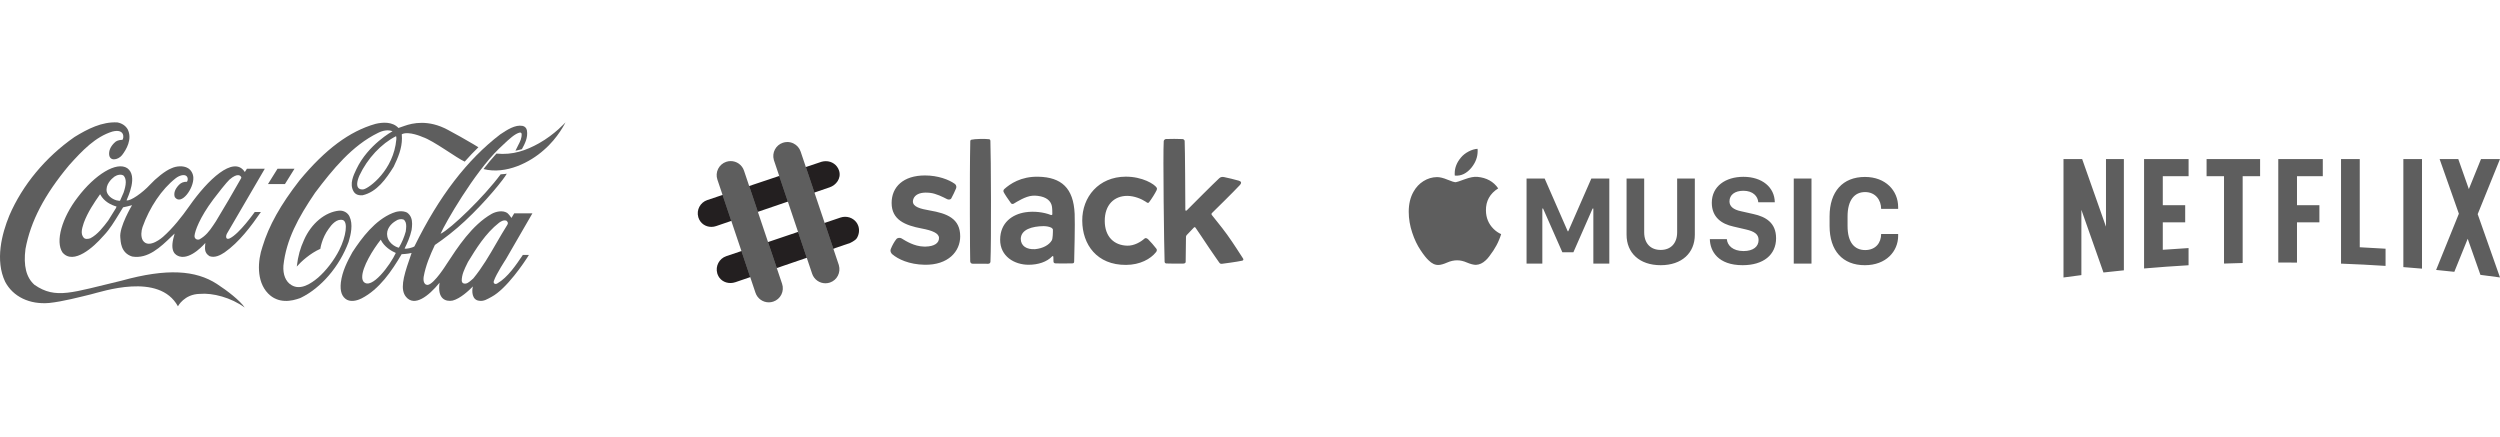 <svg width="756" height="132" viewBox="0 0 756 132" fill="none" xmlns="http://www.w3.org/2000/svg">
<path d="M65.567 85.85C59.213 81.751 50.591 81.032 36.686 84.896C21.862 88.385 16.919 90.622 10.428 86.132C7.935 83.926 7.041 80.374 7.708 75.259C9.257 66.919 13.441 58.894 20.874 49.992C25.023 45.361 28.871 41.387 33.953 39.791C37.847 38.79 37.483 41.855 37.012 42.294C36.514 42.294 35.679 42.372 35.033 42.794C34.51 43.201 33.071 44.516 32.994 46.284C32.883 48.99 35.679 48.427 36.885 46.941C38.185 45.266 40.106 42.06 38.595 39.071C37.961 38.007 36.867 37.272 35.508 37.022C30.855 36.755 26.521 38.977 22.522 41.434C13.775 47.52 6.778 55.953 2.819 65.184C0.537 70.753 -1.527 78.731 1.567 85.225C3.96 89.731 8.93 92.124 14.858 91.623C19.017 91.186 24.045 89.84 27.427 89.027C30.808 88.212 48.119 82.252 53.807 92.626C53.807 92.626 55.698 88.948 60.425 88.87C64.311 88.511 69.918 89.997 74 93C72.64 90.951 68.784 87.931 65.567 85.85Z" fill="#5E5E5E"/>
<path d="M38.483 50.851C35.239 48.749 28.721 52.768 23.5 59.663C18.725 65.847 16.664 73.034 18.907 76.358C22.245 80.269 28.441 74.581 31.076 71.536L31.415 71.18C33.207 69.278 34.591 66.99 35.931 64.794C35.931 64.794 37.163 62.785 37.222 62.692C37.983 62.553 38.899 62.337 39.932 62.043C39.918 62.089 35.98 68.628 36.382 71.874C36.507 72.865 36.411 76.482 39.986 77.579C44.75 78.368 48.554 74.719 51.91 71.473C51.91 71.473 52.482 70.932 52.806 70.624C52.724 70.947 52.617 71.379 52.617 71.379C51.222 76.172 53.103 77.177 54.279 77.548C57.833 78.57 62.079 73.468 62.093 73.468C61.983 75.075 61.661 76.404 63.376 77.471C64.994 78.043 66.632 77.171 67.877 76.351C72.361 73.229 75.974 68.341 78.892 64.117H77.03C77.008 64.117 72.438 70.662 69.469 72.085C69.465 72.085 68.924 72.359 68.614 72.142C68.228 71.818 68.38 71.142 68.618 70.664C68.633 70.633 80.078 51.02 80.078 51.02H74.674C74.674 51.02 74.084 51.964 74.036 52.026C73.999 51.995 73.913 51.833 73.853 51.755C70.505 47.179 62.923 54.217 57.215 62.379C55.018 65.518 52.22 69.052 49.319 71.602C49.319 71.602 45.02 75.495 43.184 72.698C42.513 71.523 42.719 69.805 43.098 68.677C45.236 62.663 48.921 57.205 53.113 53.913C54.297 53.001 55.583 52.737 56.221 53.124C56.83 53.48 56.928 54.361 56.543 54.964C55.567 54.933 54.784 55.226 54.148 55.875C52.896 57.174 52.46 58.426 52.859 59.602C54.794 62.322 58.653 56.942 58.466 53.665C58.4 52.49 57.765 51.377 56.818 50.836C55.407 50.001 53.254 50.217 51.861 50.882C49.995 51.578 47.043 54.005 45.32 55.891C43.15 58.257 39.429 60.884 38.266 60.59C38.646 59.585 41.789 53.231 38.483 50.851ZM64.536 60.25C65.587 58.813 68.646 54.963 69.392 54.314C71.901 52.133 72.904 53.093 72.99 53.773C70.649 57.916 67.886 62.662 65.288 66.929C65.293 66.914 64.475 68.15 64.475 68.15C63.327 69.881 62.172 71.365 60.288 72.401C60.019 72.479 59.576 72.51 59.281 72.292C58.926 72.06 58.786 71.674 58.826 71.272C58.939 69.943 60.309 65.878 64.536 60.25ZM35.138 62.739C35.138 62.739 35.091 62.879 35.068 62.924C35.062 62.924 32.711 66.711 32.711 66.711C31.293 68.582 29.522 70.933 27.309 72.061C26.652 72.277 25.745 72.416 25.283 71.845C24.303 70.685 24.808 69.077 25.219 67.779L25.364 67.315C26.54 64.162 28.407 61.379 30.223 58.797C30.246 58.782 30.297 58.766 30.315 58.766C30.32 58.782 30.327 58.782 30.33 58.813C31.47 60.977 33.607 61.981 35.206 62.446C35.216 62.446 35.226 62.461 35.226 62.492C35.226 62.538 35.2 62.6 35.138 62.739ZM37.364 58.272C37.354 58.303 36.318 60.652 36.318 60.652C36.168 60.776 35.931 60.714 35.659 60.652L35.194 60.575C33.733 60.127 32.632 59.168 32.292 58.024C31.823 55.798 33.748 54.051 34.596 53.418C35.41 52.861 36.675 52.567 37.409 53.139C37.862 53.665 38.034 54.345 38.034 55.087C38.034 56.092 37.72 57.22 37.364 58.272ZM105.68 65.444C105.159 64.332 103.922 63.62 102.604 63.697C98.323 64.084 94.136 67.562 91.937 72.555C90.783 75.122 90.154 77.239 89.741 80.609C91.072 79.095 93.787 76.606 96.869 75.246C96.869 75.246 97.288 72.015 99.426 69.139C100.235 67.948 101.854 66.032 103.671 66.542C105.26 67.067 104.701 71.412 102.591 75.616C101.029 78.708 98.638 81.801 96.22 83.933C94.082 85.727 90.918 87.891 88.15 86.222C86.407 85.202 85.518 83.068 85.706 80.316C86.539 72.509 90.136 65.862 95.283 58.287C100.59 51.253 106.44 44.034 114.321 40.184C115.929 39.38 117.417 39.194 118.704 39.689C118.704 39.689 111.306 43.709 107.779 51.145C106.882 53.031 105.635 55.581 106.891 57.838C107.548 59.013 108.713 59.106 109.652 59.044C113.975 58.054 116.768 54.066 119.049 50.418C120.372 47.651 121.548 44.899 121.548 41.838C121.548 41.467 121.529 40.973 121.497 40.601C123.562 39.52 127.797 41.436 127.797 41.436C131.106 42.519 138.153 47.852 140.53 48.872C141.689 47.543 143.595 45.533 144.668 44.528L143.114 43.585C140.628 42.086 138 40.663 135.413 39.257C129.538 36.088 124.756 37.201 122.323 38.066C121.366 38.406 120.492 38.7 120.492 38.7C118.686 36.752 115.724 36.938 113.541 37.463C105.692 39.689 98.404 45.115 90.591 54.53C84.847 61.905 81.284 68.274 79.385 74.566C77.921 78.801 77.476 85.031 81.049 88.726C84.087 91.864 88.115 91.184 90.959 90.056C97.122 87.057 102.661 80.594 105.421 73.158C106.088 70.948 106.827 67.825 105.68 65.444ZM119.852 42.148C119.036 51.392 111.763 56.819 109.963 57.251C108.872 57.467 107.012 56.988 108.673 53.109C111.119 47.883 115.296 43.447 119.777 41.174C119.886 41.56 119.883 41.807 119.852 42.148ZM162.995 43.322C159.082 45.518 155.027 46.939 150.118 46.445C148.757 47.96 147.432 49.522 146.211 51.129C153.102 52.861 160.406 49.011 164.48 45.348C168.79 41.653 171 37 171 37C171 37 167.77 40.648 162.995 43.322ZM89.059 51.02H83.927L81.033 55.668H86.163L89.059 51.02Z" fill="#5E5E5E"/>
<path d="M150.39 85.708C149.835 86.076 149.056 85.793 149.347 84.949C150.073 82.801 152.96 78.423 152.96 78.423L161 64.517H155.493C155.231 64.936 154.671 65.899 154.671 65.899C154.416 65.485 153.654 64.565 153.341 64.366C151.995 63.537 150.021 63.929 148.66 64.68C142.739 68.056 138.419 74.727 135.011 79.929C135.011 79.929 131.425 85.712 129.434 86.142C127.88 86.265 128.04 84.223 128.108 83.747C128.709 80.309 130.104 77.041 131.51 74.08C134.37 72.147 137.634 69.615 140.599 66.838C147.036 60.837 152.463 54.04 153.256 52.521C153.256 52.521 152.397 52.69 151.384 52.72C146.432 59.456 136.298 69.246 133.226 70.704C134.587 67.511 143.38 52.275 150.863 44.987L152.04 43.881C153.861 42.148 155.747 40.368 157.218 40.076C157.373 40.061 157.573 40.076 157.746 40.429C157.811 41.779 157.296 42.777 156.704 43.912L155.876 45.57C155.876 45.57 157.05 45.355 157.821 45.109C158.715 43.468 159.705 41.626 159.34 39.432C159.218 38.726 158.694 38.189 158.01 38.066C155.777 37.652 153.345 39.263 151.387 40.567L151.308 40.613C141.246 48.301 132.749 59.38 125.32 74.509C124.782 74.908 122.702 75.384 122.348 75.153C123.082 73.681 124.006 71.701 124.468 69.552C124.548 68.938 124.622 68.31 124.622 67.696C124.622 66.375 124.297 65.133 123.084 64.274C121.661 63.584 119.903 63.906 118.718 64.427C113.408 66.576 109.439 71.885 106.575 76.258C105.035 79.036 103.499 82.011 103.074 85.418C102.774 88.088 103.384 89.806 104.941 90.666C106.541 91.463 108.556 90.634 109.347 90.236C114.727 87.474 118.486 81.935 121.448 76.871C121.566 76.856 123.184 76.81 124.408 76.503C124.424 76.503 124.431 76.503 124.458 76.519C124.388 76.748 123.755 78.59 123.755 78.59C121.878 83.96 121.009 87.612 122.783 89.776C125.318 92.829 129.514 89.669 132.928 85.494C132.195 90.496 134.853 91.279 136.88 90.896C139.208 90.283 141.802 87.858 143.005 86.615C142.619 88.073 142.724 90.682 144.841 90.942C146.293 91.204 147.379 90.434 148.636 89.774C153.144 87.38 158.541 79.403 159.942 77.096H158.105C156.113 80.032 153.578 83.881 150.39 85.708ZM109.923 85.174C109.637 84.759 109.542 84.306 109.532 83.816C109.478 80.807 112.797 75.419 115.14 72.484H115.145C116.127 74.581 118.35 75.928 119.693 76.496C118.026 80.118 112.308 87.874 109.923 85.174ZM120.634 74.877C120.475 74.986 117.671 74.064 117.129 71.533C116.67 69.353 118.209 67.65 119.698 66.791C120.337 66.3 121.3 66.132 122.006 66.376C122.662 66.807 122.839 67.575 122.839 68.402C122.839 68.909 122.77 69.43 122.709 69.906L122.696 70.014C122.226 71.715 121.533 73.35 120.634 74.877ZM143.122 84.207C143.12 84.207 142.59 84.667 142.59 84.667C141.834 85.327 141.056 86.032 140.116 85.679C139.856 85.588 139.674 85.25 139.63 84.989C139.587 83.101 140.459 81.352 141.304 79.649L141.521 79.204C143.952 75.245 146.778 70.581 150.928 67.344C151.628 66.851 152.387 66.438 153.188 66.76C153.372 66.929 153.587 67.221 153.587 67.512C153.587 67.604 153.502 67.85 153.454 67.926C152.295 69.753 151.191 71.671 150.117 73.512C148.019 77.148 145.843 80.907 143.122 84.207Z" fill="#5E5E5E"/>
<path d="M269.626 61.391C269.626 56.483 273.205 53.056 279.708 53.056C283.676 53.056 286.923 54.322 288.682 55.564C288.934 55.741 289.383 56.171 289.114 56.97C288.769 57.831 288.136 59.127 287.682 59.968C287.417 60.458 286.742 60.394 286.396 60.218C285.143 59.583 283.088 58.509 281.2 58.311C280.722 58.259 280.241 58.238 279.76 58.249C278.098 58.286 276.708 58.863 276.219 60.132C276.123 60.372 276.07 60.627 276.061 60.885C276.016 62.557 278.342 63.161 281.16 63.645C286.4 64.543 290.364 66.079 290.364 71.472C290.364 76.052 286.724 80.191 279.593 80.064C274.891 79.969 271.556 78.38 269.769 76.839C269.708 76.787 269.027 76.094 269.392 75.26C269.809 74.188 270.514 72.958 271.067 72.305C271.374 71.886 272.185 71.819 272.607 72.081C274.08 72.996 276.505 74.464 279.3 74.561C279.52 74.569 279.739 74.57 279.953 74.565C282.467 74.504 283.988 73.551 283.957 71.945C283.929 70.53 281.936 69.704 278.762 69.106C273.7 68.152 269.627 66.483 269.627 61.391M315.618 68.379C312.048 68.426 308.775 69.402 308.68 72.192C308.679 74.406 310.475 75.493 312.996 75.35C315.414 75.118 317.257 74.069 318.07 72.677C318.37 72.162 318.416 70.232 318.398 69.407C318.393 69.232 318.046 68.9 317.894 68.836C317.136 68.516 316.574 68.417 315.617 68.379M303.739 57.138C305.408 55.644 308.718 53.319 313.993 53.441C320.955 53.586 324.632 56.849 324.975 64.656C325.116 67.876 324.882 76.856 324.826 79.093C324.818 79.414 324.709 79.636 324.277 79.644C323.13 79.691 320.482 79.672 319.265 79.656C318.651 79.627 318.58 79.322 318.572 79.003C318.566 78.794 318.549 78.175 318.536 77.671C318.529 77.403 318.277 77.411 318.213 77.48C316.58 79.223 313.906 80.065 311.062 80.065C306.739 80.065 302.43 77.522 302.444 72.487C302.457 67.33 306.113 64.786 310.131 64.186C312.703 63.803 315.602 64.144 317.798 65.016C317.938 65.072 318.225 64.991 318.228 64.792C318.237 64.135 318.205 62.882 318.079 62.289C317.756 60.776 316.495 59.559 313.844 59.231C313.298 59.164 312.749 59.142 312.199 59.186C310.092 59.351 307.556 60.994 306.506 61.609C306.259 61.754 305.872 61.648 305.747 61.487C305.134 60.695 303.594 58.38 303.473 58.01C303.352 57.641 303.523 57.33 303.738 57.136L303.739 57.138ZM327.27 66.738C327.229 59.545 332.24 53.477 340.378 53.424C345.455 53.391 349.144 55.693 349.795 56.779C349.927 57.034 349.859 57.247 349.767 57.504C349.337 58.411 348.252 60.165 347.478 61.158C347.148 61.582 346.791 61.219 346.375 60.942C345.221 60.174 343.029 59.234 340.872 59.234C336.958 59.235 334.044 61.918 334.076 66.856C334.107 71.593 336.898 74.197 340.886 74.292C342.97 74.344 344.99 73.146 346.076 72.165C346.417 71.867 346.77 72.016 347.16 72.32C347.925 73.103 349.022 74.31 349.631 75.141C350.029 75.603 349.731 76.054 349.588 76.236C347.937 78.325 344.749 80.083 340.529 80.107C331.694 80.169 327.311 73.957 327.271 66.739M369.444 79.783C369.858 79.751 374.284 79.141 375.642 78.83C375.979 78.753 376.099 78.469 375.911 78.188C375.152 77.051 373.158 73.821 371.069 70.929C369.148 68.271 367.124 65.932 366.469 65.033C366.309 64.814 366.318 64.599 366.492 64.429C367.737 63.21 372.948 58.101 374.907 55.991C375.666 55.17 375.21 54.817 374.566 54.626C373.322 54.255 371.309 53.792 370.164 53.551C369.682 53.449 369.1 53.484 368.678 53.918C366.719 55.745 360.741 61.745 358.957 63.539C358.635 63.862 358.448 63.791 358.446 63.328C358.432 59.87 358.364 45.065 358.24 42.63C358.231 42.308 357.844 42.064 357.626 42.052C356.504 41.993 353.669 41.976 352.552 42.042C352.239 42.078 351.94 42.396 351.912 42.666C351.655 46.56 352.022 75.144 352.175 79.142C352.186 79.431 352.401 79.656 352.676 79.672C353.79 79.737 356.547 79.732 357.834 79.708C358.467 79.708 358.545 79.263 358.545 79.263L358.64 71.593C358.64 71.593 358.705 71.252 358.811 71.139C359.265 70.65 360.52 69.305 361.055 68.785C361.184 68.66 361.387 68.669 361.518 68.846C362.154 69.704 363.967 72.492 365.648 74.983C367.193 77.271 368.635 79.302 368.735 79.445C368.968 79.777 369.239 79.79 369.444 79.784V79.783H369.444ZM294.179 79.756C294.568 79.769 297.521 79.766 298.829 79.764C299.27 79.773 299.499 79.439 299.513 79.145C299.791 73.538 299.672 46.846 299.497 42.632C299.482 42.267 299.326 42.13 299.077 42.097C297.954 41.947 294.763 41.982 293.741 42.25C293.541 42.302 293.423 42.454 293.416 42.649C293.166 53.513 293.335 78.56 293.388 79.035C293.441 79.51 293.689 79.74 294.179 79.756H294.179Z" fill="#5E5E5E"/>
<path d="M215.151 68.609C213.331 68.623 211.79 67.538 211.222 65.846C211.2 65.782 211.181 65.718 211.163 65.653C210.543 63.485 211.744 61.218 213.897 60.492L248.424 48.924C248.834 48.806 249.258 48.744 249.685 48.74C251.553 48.726 253.137 49.834 253.719 51.562L253.771 51.729C254.416 53.987 252.812 56.002 250.889 56.648C250.888 56.649 250.538 56.767 216.554 68.37C216.102 68.524 215.628 68.605 215.151 68.609Z" fill="#231F20"/>
<path d="M220.906 85.589C219.072 85.602 217.525 84.533 216.964 82.865C216.942 82.801 216.922 82.737 216.904 82.673C216.276 80.48 217.476 78.188 219.636 77.461L254.164 65.788C254.61 65.639 255.071 65.563 255.534 65.558C257.373 65.544 258.989 66.668 259.559 68.355L259.612 68.531C259.945 69.697 259.748 71.008 259.085 72.042C258.591 72.811 257.032 73.488 257.032 73.488L222.373 85.339C221.9 85.499 221.405 85.584 220.906 85.59V85.589Z" fill="#231F20"/>
<path d="M249.648 85.663C248.753 85.672 247.879 85.397 247.15 84.878C246.42 84.359 245.874 83.622 245.589 82.774L234.066 48.545L234.008 48.353C233.384 46.17 234.585 43.894 236.737 43.168C237.167 43.023 237.612 42.948 238.061 42.944C238.726 42.939 239.371 43.089 239.977 43.389C240.477 43.636 240.923 43.98 241.29 44.4C241.656 44.82 241.936 45.309 242.113 45.837L253.636 80.063L253.669 80.173C254.316 82.439 253.118 84.717 250.966 85.443C250.541 85.585 250.097 85.659 249.648 85.663Z" fill="#5E5E5E"/>
<path d="M232.52 91.428C231.624 91.437 230.749 91.162 230.02 90.642C229.29 90.123 228.744 89.386 228.459 88.537L216.939 54.309C216.76 53.781 216.688 53.223 216.725 52.667C216.763 52.111 216.909 51.568 217.157 51.068C217.405 50.569 217.749 50.123 218.169 49.757C218.589 49.391 219.077 49.111 219.605 48.934C220.031 48.791 220.477 48.717 220.925 48.712C221.821 48.703 222.695 48.978 223.425 49.497C224.154 50.016 224.7 50.753 224.985 51.602L236.506 85.83C236.684 86.359 236.757 86.917 236.719 87.473C236.682 88.03 236.535 88.573 236.287 89.073C236.039 89.572 235.695 90.018 235.274 90.384C234.854 90.75 234.365 91.03 233.836 91.207C233.411 91.349 232.967 91.424 232.519 91.428L232.52 91.428Z" fill="#5E5E5E"/>
<path d="M243.968 77.955L252.002 75.208L249.376 67.407L241.332 70.126L243.968 77.955Z" fill="#5E5E5E"/>
<path d="M226.866 83.802L234.9 81.055L232.253 73.195L224.211 75.915L226.866 83.802Z" fill="#5E5E5E"/>
<path d="M238.247 60.965L246.283 58.221L243.687 50.512L235.637 53.209L238.247 60.965Z" fill="#5E5E5E"/>
<path d="M221.143 66.804L229.179 64.06L226.551 56.253L218.501 58.95L221.143 66.804Z" fill="#5E5E5E"/>
<path d="M449.348 63.655C449.301 60.792 450.538 58.563 453.056 56.967C451.636 54.903 449.541 53.742 446.772 53.483C445.787 53.39 444.528 53.623 442.996 54.187C441.348 54.798 440.421 55.102 440.215 55.102C439.78 55.102 438.945 54.845 437.707 54.327C436.472 53.811 435.418 53.553 434.548 53.553C433.084 53.577 431.721 53.981 430.463 54.767C429.204 55.554 428.197 56.628 427.442 57.987C426.48 59.678 426 61.696 426 64.042C426 66.154 426.354 68.265 427.063 70.378C427.727 72.396 428.575 74.168 429.604 75.692C430.519 77.076 431.323 78.085 432.007 78.72C432.993 79.705 433.998 80.175 435.03 80.127C435.693 80.103 436.562 79.857 437.638 79.386C438.645 78.942 439.653 78.719 440.66 78.719C441.598 78.719 442.57 78.941 443.579 79.386C444.699 79.857 445.616 80.091 446.325 80.091C447.378 80.045 448.362 79.587 449.279 78.72C449.598 78.437 449.948 78.05 450.325 77.557C450.76 76.983 451.178 76.397 451.579 75.797C451.912 75.281 452.227 74.753 452.523 74.214C452.841 73.633 453.121 73.034 453.364 72.418C453.477 72.16 453.58 71.897 453.673 71.627C453.764 71.357 453.856 71.082 453.947 70.8C453.1 70.426 452.333 69.896 451.647 69.215C450.138 67.715 449.371 65.861 449.348 63.655ZM474.245 69.93H474.078L467.106 53.995H461.63V79.705H466.402V63.054H466.624L472.451 76.276H475.797L481.606 63.054H481.828V79.705H486.656V53.995H481.218L474.245 69.93ZM445.021 50.632C446.234 49.106 446.841 47.464 446.841 45.704V45.352C446.841 45.234 446.83 45.117 446.807 45C445.96 45.047 445.062 45.317 444.111 45.809C443.162 46.303 442.378 46.925 441.759 47.675C440.523 49.154 439.905 50.737 439.905 52.427V52.761C439.905 52.867 439.917 52.978 439.939 53.096C441.84 53.283 443.533 52.462 445.021 50.632ZM542.43 53.995H547.794V79.705H542.43V53.995ZM563.993 58.082C567.174 58.082 568.857 60.531 568.857 63.168H574V62.621C574 57.65 570.208 53.506 563.956 53.506C557.26 53.506 553.265 57.913 553.265 65.429V68.33C553.265 75.843 557.223 80.196 563.937 80.196C570.355 80.196 574 75.994 574 71.324V70.759H568.857C568.857 73.415 567.211 75.619 564.031 75.619C560.775 75.619 558.703 73.302 558.703 68.347V65.449C558.703 60.512 560.794 58.082 563.993 58.082ZM507.17 70.23C507.17 73.678 505.154 75.58 502.195 75.58C499.217 75.58 497.201 73.696 497.201 70.23V53.995H491.874V70.984C491.874 76.466 495.757 80.195 502.194 80.195C508.612 80.195 512.515 76.466 512.515 70.984V53.995H507.17V70.23ZM530.261 64.731L526.432 63.866C524.176 63.394 522.992 62.396 522.992 60.907C522.992 58.931 524.601 57.687 527.192 57.687C530.114 57.687 531.575 59.363 531.704 61.172H536.698C536.643 56.632 532.851 53.468 527.209 53.468C521.865 53.468 517.647 56.275 517.647 61.322C517.647 65.692 520.607 67.725 524.158 68.499L527.949 69.383C530.502 69.967 531.797 70.816 531.797 72.566C531.797 74.564 530.206 75.92 527.228 75.92C524.028 75.92 522.345 74.225 522.198 72.322H517.055C517.131 75.957 519.535 80.195 526.97 80.195C533.221 80.195 537.088 77.088 537.088 72.038C537.086 67.367 533.96 65.54 530.261 64.731Z" fill="#5E5E5E"/>
<g clip-path="url(#clip0_33_29)">
<path d="M736.68 81.63C738.518 81.808 740.355 81.999 742.188 82.197L746.236 72.204L750.082 83.119C752.056 83.366 754.029 83.626 755.996 83.897L749.252 64.757L755.998 48.096H750.284L750.225 48.178L746.58 57.178L743.381 48.098H737.739L743.563 64.626L736.68 81.63H736.68ZM732.413 81.238V48.096H726.773V80.773C728.654 80.918 730.536 81.074 732.413 81.238ZM690.05 79.385C691.572 79.385 693.093 79.396 694.611 79.409V67.233H701.385V62.048H694.611V53.288H702.414V48.096H688.95V79.389C689.315 79.389 689.683 79.383 690.05 79.385ZM672.54 79.702C674.419 79.635 676.3 79.578 678.183 79.533V53.288H683.454V48.098H667.269V53.288H672.541V79.702H672.54ZM629.41 83.196V63.451L636.087 82.399C638.141 82.168 640.197 81.951 642.26 81.746V48.097H636.848V68.549L629.643 48.097H624V83.906H624.034C625.822 83.659 627.615 83.424 629.41 83.196ZM661.831 53.287V48.097H648.366V81.185C652.846 80.799 657.331 80.474 661.82 80.212V75.017C659.217 75.169 656.619 75.343 654.028 75.537V67.235H660.802V62.047H654.028V53.287H661.831ZM713.59 74.769V48.095H707.926V79.721C712.432 79.886 716.92 80.117 721.393 80.407V75.209C718.797 75.041 716.196 74.896 713.59 74.769Z" fill="#5E5E5E"/>
</g>
<defs>
<clipPath id="clip0_33_29">
<rect width="132" height="132" fill="white" transform="translate(624)"/>
</clipPath>
</defs>
</svg>
